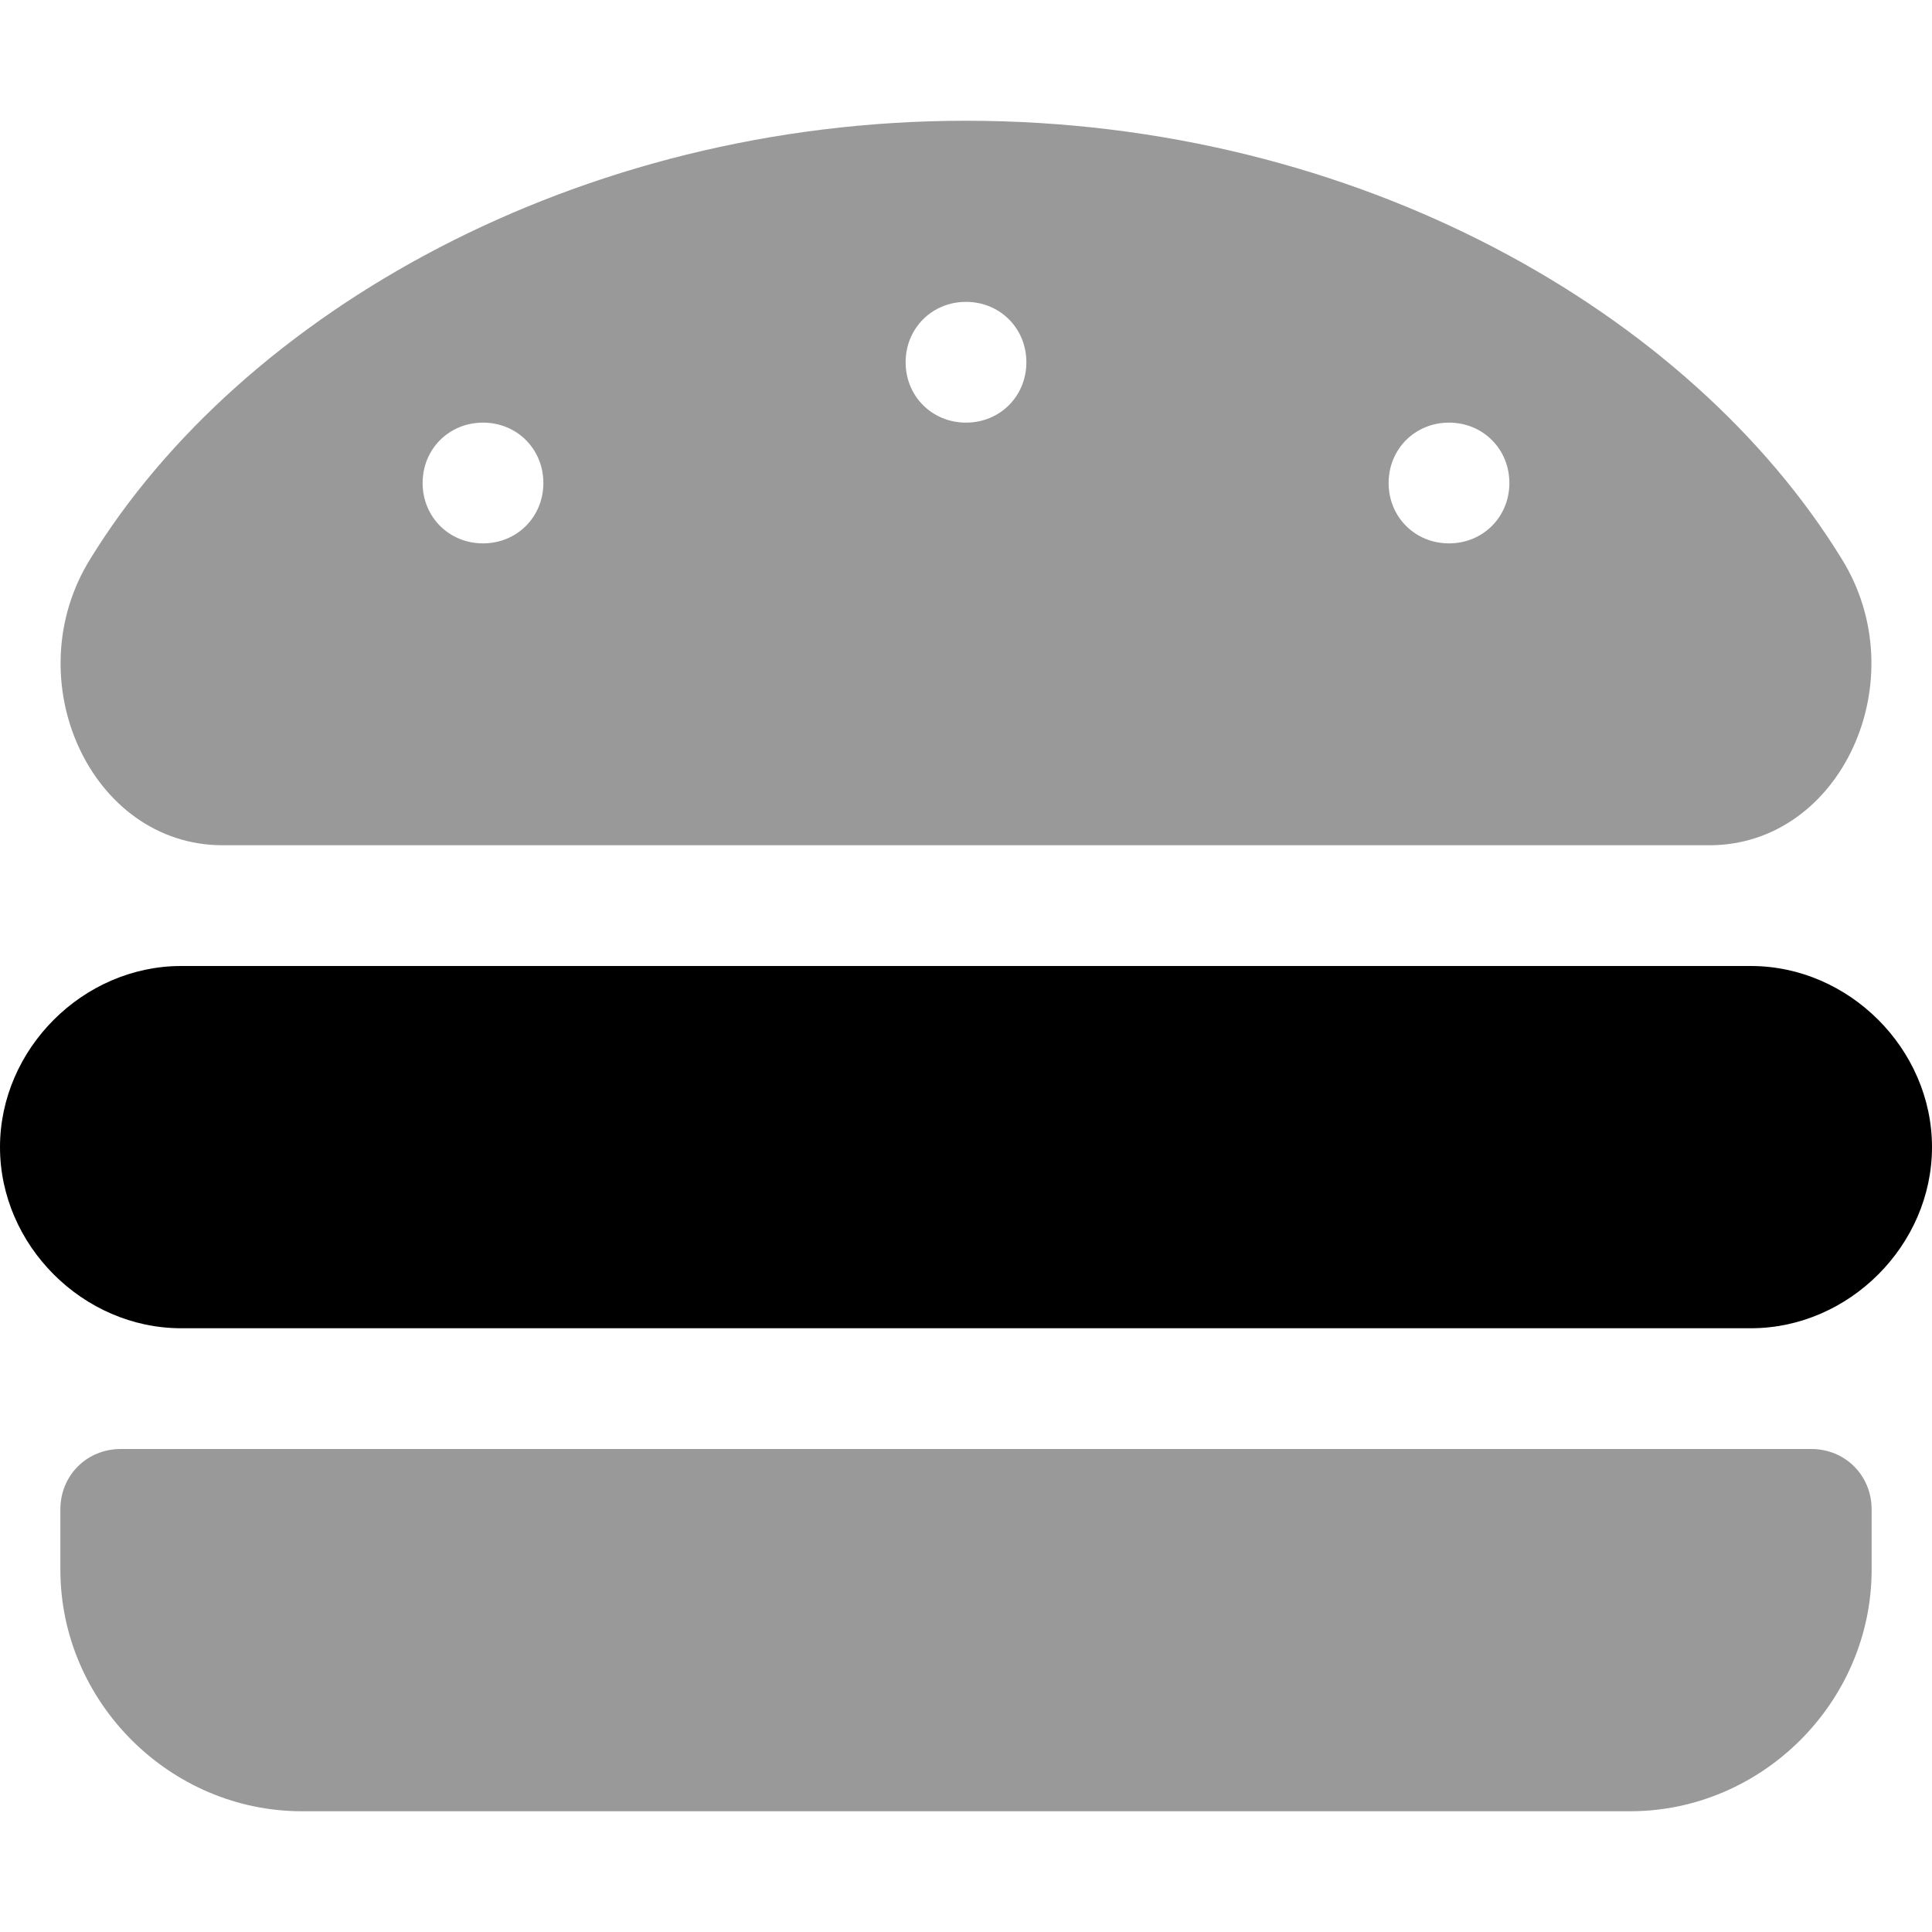 <svg xmlns="http://www.w3.org/2000/svg" viewBox="0 0 512 512"><!-- Font Awesome Pro 6.0.0-alpha1 by @fontawesome - https://fontawesome.com License - https://fontawesome.com/license (Commercial License) --><defs><style>.fa-secondary{opacity:.4}</style></defs><path d="M59 224H453C488 224 508 180 488 148C448 83 360 32 256 32C153 32 64 83 24 148C4 180 24 224 59 224ZM384 112C393 112 400 119 400 128S393 144 384 144S368 137 368 128S375 112 384 112ZM256 80C265 80 272 87 272 96S265 112 256 112S240 105 240 96S247 80 256 80ZM128 112C137 112 144 119 144 128S137 144 128 144S112 137 112 128S119 112 128 112ZM480 384H32C23 384 16 391 16 400V416C16 451 45 480 80 480H432C467 480 496 451 496 416V400C496 391 489 384 480 384Z" class="fa-secondary"/><path d="M512 304C512 330 490 352 464 352H48C22 352 0 330 0 304S22 256 48 256H464C490 256 512 278 512 304Z" class="fa-primary"/></svg>